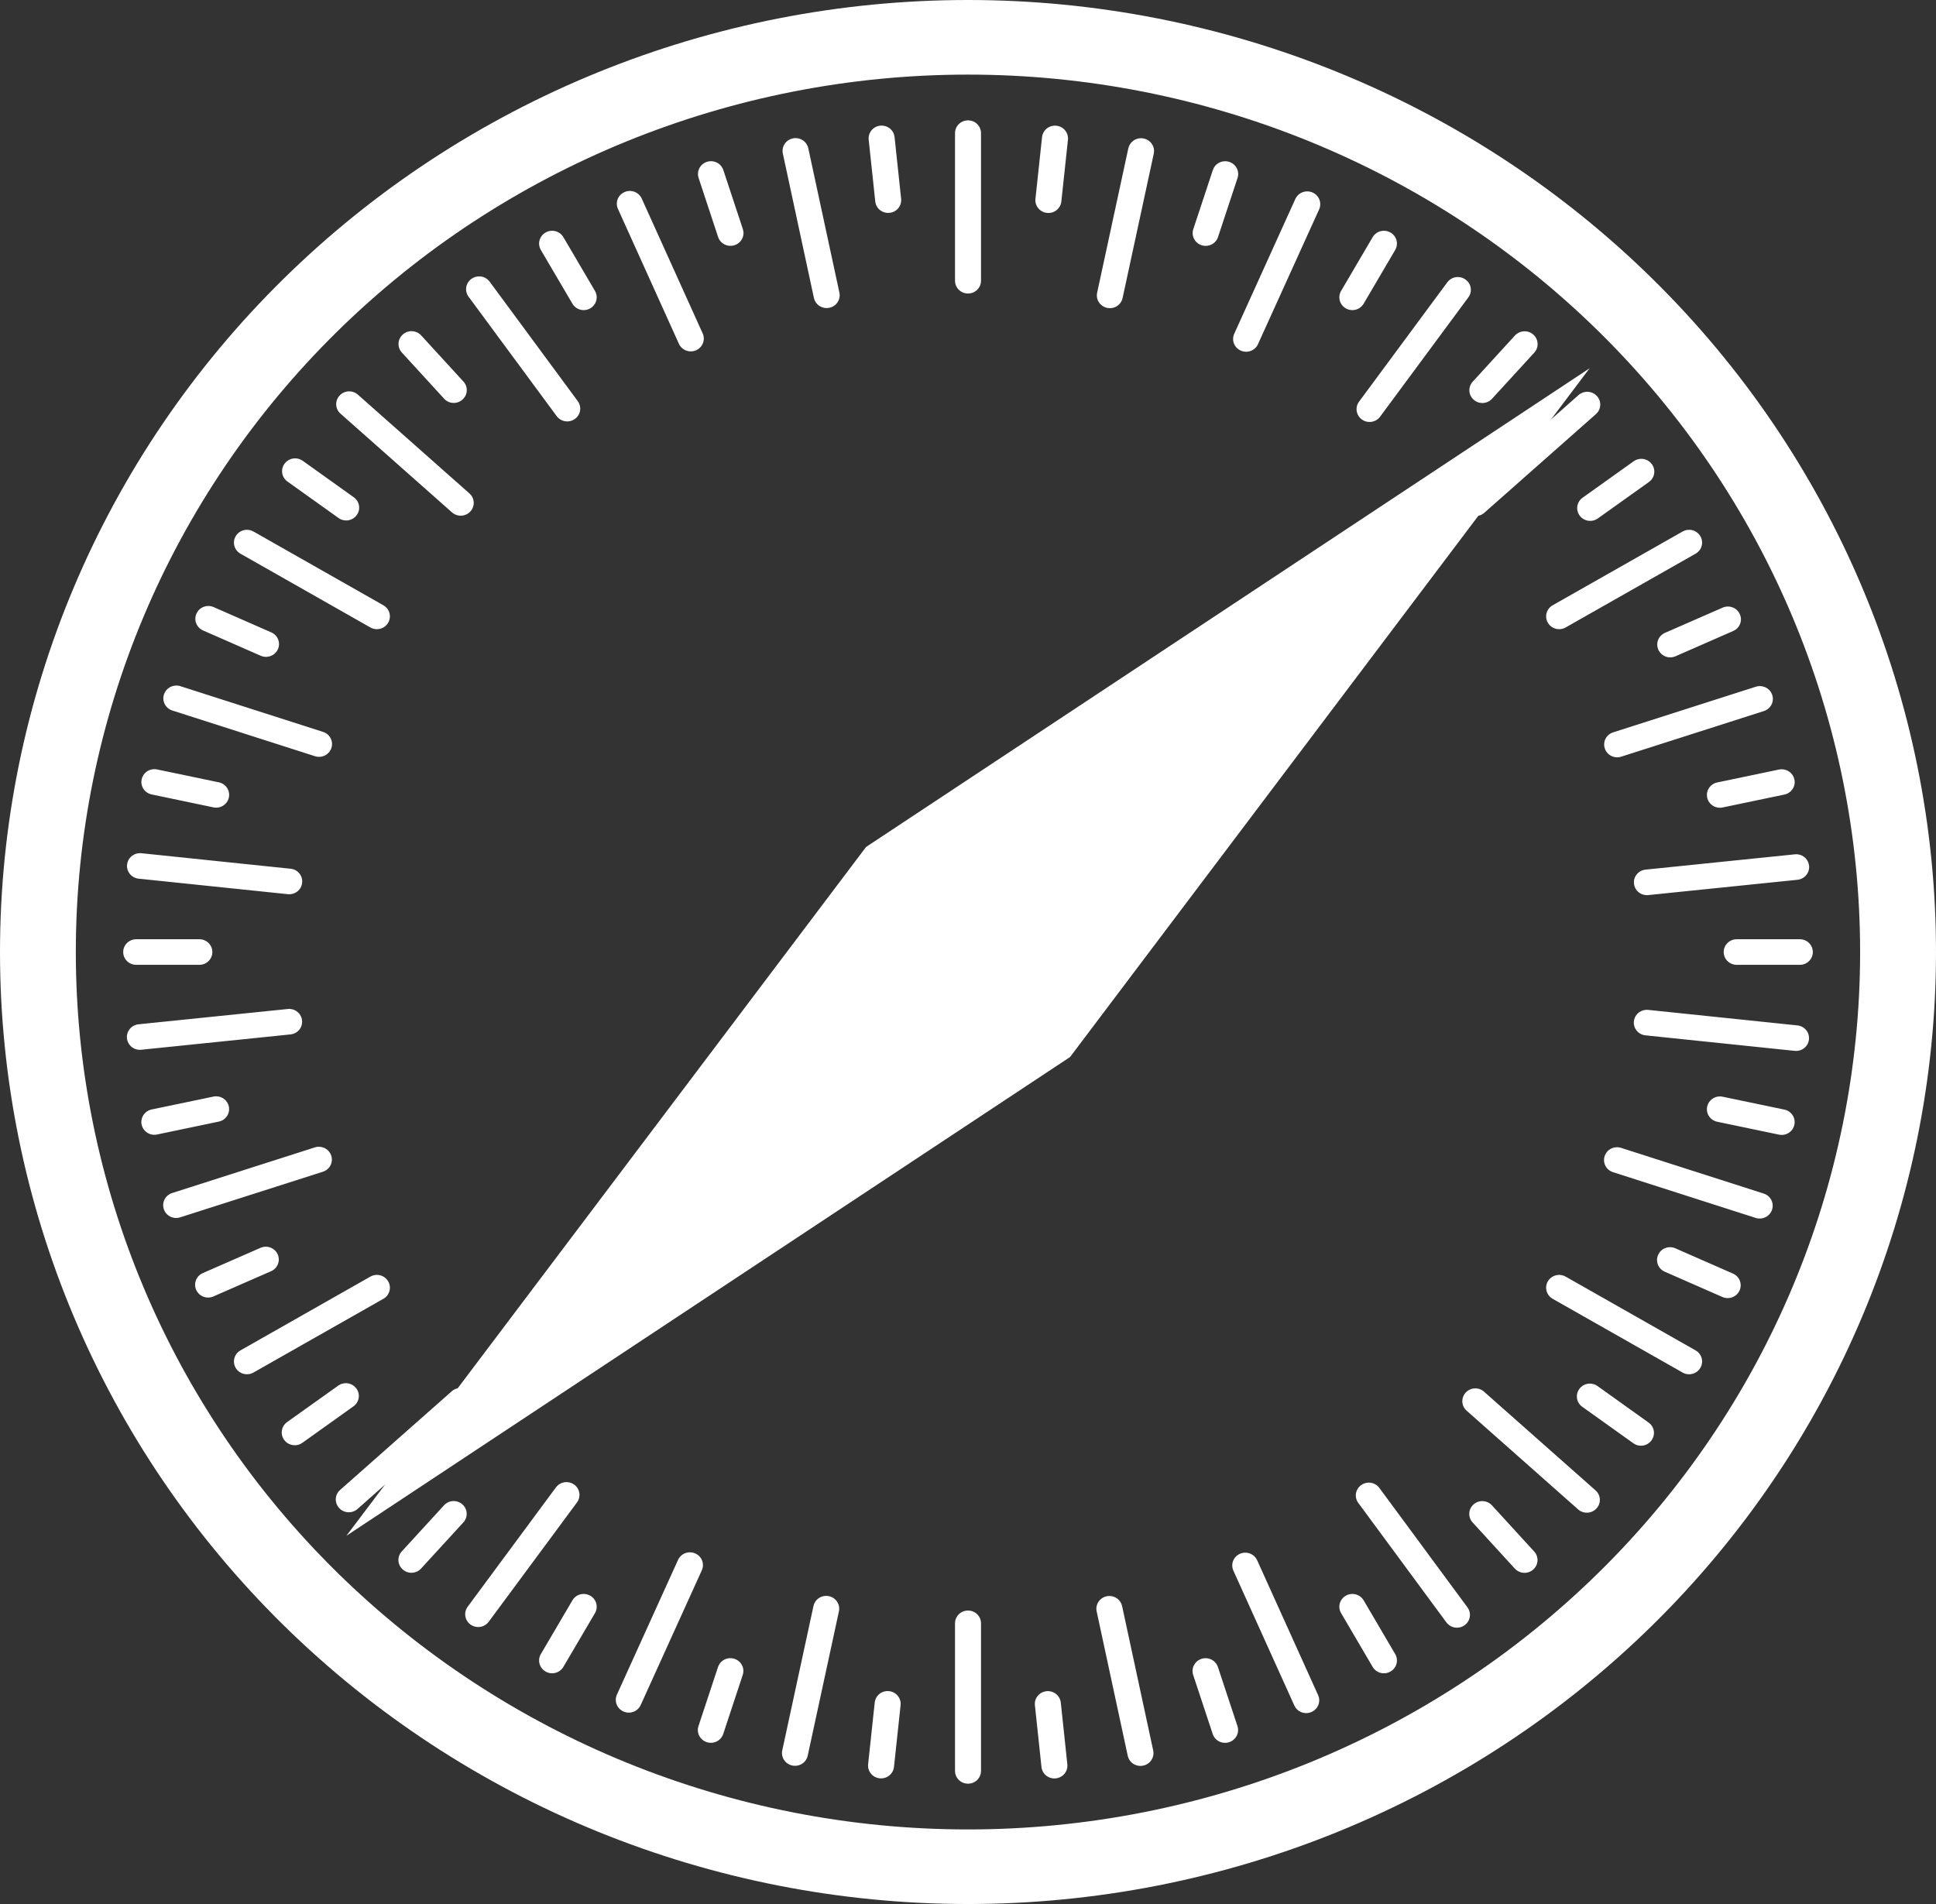<svg width="61" height="60" viewBox="0 0 61 60" fill="none" xmlns="http://www.w3.org/2000/svg">
<rect x="0" y="0" width="61" height="60" fill="#333333" stroke="none"/>
<path fill-rule="evenodd" clip-rule="evenodd" d="M58.678 41.48C60.211 37.841 61 33.94 61 30C61 26.06 60.211 22.159 58.678 18.52C57.145 14.88 54.899 11.573 52.067 8.787C49.235 6.001 45.872 3.791 42.172 2.284C38.471 0.776 34.505 0 30.5 0C22.411 0 14.653 3.161 8.933 8.787C3.213 14.413 0 22.044 0 30C0 37.957 3.213 45.587 8.933 51.213C14.653 56.839 22.411 60 30.5 60C34.505 60 38.471 59.224 42.172 57.716C45.872 56.209 49.235 53.999 52.067 51.213C54.899 48.428 57.145 45.12 58.678 41.48ZM50.376 49.551C55.648 44.366 58.609 37.333 58.609 30C58.609 22.667 55.648 15.635 50.376 10.449C45.105 5.264 37.955 2.351 30.499 2.351C23.044 2.351 15.894 5.264 10.623 10.449C5.351 15.635 2.389 22.667 2.389 30C2.389 37.333 5.351 44.366 10.623 49.551C15.894 54.736 23.044 57.65 30.499 57.65C37.955 57.65 45.105 54.736 50.376 49.551Z" fill="white"/>
<path fill-rule="evenodd" clip-rule="evenodd" d="M30.501 3.793C30.273 3.793 30.091 3.973 30.091 4.196V8.846C30.091 9.069 30.273 9.249 30.501 9.249C30.728 9.249 30.91 9.069 30.91 8.846V4.196C30.91 3.973 30.728 3.793 30.501 3.793ZM27.82 3.96C27.792 3.957 27.764 3.957 27.736 3.96C27.51 3.983 27.348 4.18 27.371 4.403L27.578 6.348C27.601 6.57 27.802 6.73 28.028 6.707C28.254 6.684 28.416 6.486 28.393 6.264L28.186 4.319C28.166 4.125 28.01 3.978 27.82 3.96ZM33.2 3.961C33.01 3.979 32.854 4.126 32.833 4.321L32.625 6.266C32.602 6.488 32.764 6.686 32.99 6.709C33.216 6.732 33.417 6.572 33.441 6.35L33.649 4.405C33.672 4.183 33.509 3.985 33.284 3.962C33.255 3.959 33.228 3.959 33.2 3.961ZM25.065 4.352C25.038 4.353 25.01 4.355 24.983 4.361C24.76 4.407 24.619 4.62 24.666 4.839L25.645 9.388C25.692 9.606 25.909 9.745 26.131 9.699C26.354 9.652 26.494 9.439 26.448 9.221L25.468 4.672C25.427 4.481 25.256 4.351 25.065 4.352ZM35.955 4.356C35.764 4.354 35.593 4.484 35.551 4.676L34.569 9.224C34.522 9.442 34.663 9.656 34.885 9.702C35.107 9.748 35.324 9.61 35.371 9.391L36.353 4.843C36.4 4.625 36.259 4.411 36.037 4.365C36.01 4.359 35.982 4.356 35.955 4.356ZM22.437 5.081C22.384 5.077 22.329 5.082 22.275 5.1C22.059 5.169 21.942 5.395 22.012 5.608L22.626 7.468C22.697 7.68 22.927 7.796 23.143 7.727C23.359 7.658 23.476 7.431 23.406 7.219L22.791 5.359C22.739 5.199 22.596 5.095 22.437 5.081ZM38.568 5.082C38.409 5.096 38.266 5.2 38.214 5.36L37.599 7.22C37.529 7.432 37.646 7.659 37.862 7.728C38.078 7.797 38.308 7.681 38.378 7.469L38.993 5.609C39.063 5.396 38.946 5.17 38.73 5.101C38.676 5.083 38.621 5.078 38.568 5.082ZM19.838 6.017C19.784 6.018 19.73 6.029 19.679 6.052C19.471 6.143 19.378 6.38 19.471 6.584L21.391 10.833C21.483 11.037 21.724 11.128 21.932 11.038C22.139 10.947 22.232 10.71 22.14 10.506L20.22 6.257C20.15 6.104 19.997 6.014 19.838 6.017ZM41.197 6.031C41.037 6.028 40.884 6.117 40.814 6.27L38.889 10.517C38.796 10.721 38.889 10.958 39.096 11.049C39.303 11.14 39.545 11.049 39.637 10.845L41.563 6.599C41.656 6.395 41.563 6.157 41.356 6.066C41.304 6.044 41.25 6.032 41.197 6.031ZM17.425 7.273C17.346 7.267 17.265 7.284 17.192 7.326C16.995 7.438 16.928 7.683 17.041 7.877L18.036 9.57C18.149 9.764 18.399 9.83 18.596 9.718C18.792 9.606 18.859 9.361 18.746 9.167L17.751 7.473C17.68 7.353 17.556 7.282 17.425 7.273ZM43.576 7.273C43.445 7.281 43.321 7.353 43.25 7.473L42.256 9.167C42.142 9.361 42.209 9.606 42.406 9.718C42.602 9.83 42.852 9.764 42.966 9.57L43.96 7.877C44.073 7.683 44.007 7.438 43.81 7.326C43.736 7.284 43.655 7.267 43.576 7.273ZM15.082 8.71C15.003 8.713 14.924 8.738 14.855 8.787C14.672 8.918 14.631 9.169 14.764 9.35L17.54 13.113C17.674 13.294 17.929 13.334 18.113 13.203C18.297 13.072 18.337 12.821 18.204 12.64L15.428 8.876C15.345 8.763 15.214 8.705 15.082 8.71ZM45.948 8.73C45.817 8.725 45.686 8.783 45.602 8.896L42.822 12.656C42.688 12.837 42.728 13.088 42.912 13.22C43.096 13.351 43.351 13.311 43.484 13.131L46.265 9.371C46.399 9.19 46.359 8.939 46.175 8.808C46.106 8.758 46.027 8.733 45.948 8.73ZM12.988 10.437C12.883 10.431 12.777 10.466 12.692 10.54C12.524 10.69 12.51 10.944 12.662 11.11L13.992 12.563C14.144 12.73 14.402 12.743 14.571 12.593C14.74 12.444 14.754 12.19 14.602 12.024L13.271 10.57C13.195 10.487 13.093 10.443 12.988 10.437ZM48.016 10.44C47.911 10.446 47.809 10.49 47.733 10.573L46.403 12.027C46.251 12.193 46.264 12.447 46.433 12.596C46.602 12.746 46.86 12.732 47.011 12.566L48.342 11.113C48.494 10.947 48.48 10.693 48.312 10.543C48.227 10.469 48.121 10.435 48.016 10.44ZM10.981 12.333C10.877 12.339 10.774 12.384 10.698 12.467C10.546 12.633 10.56 12.887 10.729 13.036L14.242 16.147C14.411 16.296 14.669 16.283 14.821 16.117C14.973 15.951 14.959 15.697 14.79 15.548L11.277 12.437C11.192 12.362 11.086 12.328 10.981 12.333ZM50.033 12.347C49.928 12.341 49.821 12.376 49.737 12.45L46.221 15.559C46.053 15.708 46.039 15.962 46.191 16.128C46.342 16.294 46.601 16.308 46.769 16.158L50.285 13.05C50.454 12.9 50.468 12.647 50.316 12.48C50.24 12.397 50.138 12.353 50.033 12.347ZM9.312 14.444C9.181 14.44 9.05 14.498 8.966 14.611C8.833 14.791 8.873 15.043 9.057 15.174L10.666 16.323C10.849 16.455 11.105 16.415 11.238 16.234C11.372 16.054 11.331 15.802 11.148 15.671L9.539 14.521C9.47 14.472 9.391 14.447 9.312 14.444ZM51.7 14.459C51.621 14.462 51.542 14.487 51.474 14.536L49.864 15.685C49.68 15.816 49.64 16.067 49.773 16.248C49.906 16.428 50.162 16.468 50.345 16.337L51.955 15.189C52.139 15.057 52.179 14.806 52.046 14.626C51.962 14.513 51.832 14.454 51.7 14.459ZM7.752 16.696C7.621 16.705 7.497 16.776 7.426 16.897C7.313 17.09 7.38 17.336 7.576 17.448L11.67 19.773C11.867 19.884 12.116 19.818 12.23 19.625C12.343 19.431 12.277 19.186 12.08 19.074L7.986 16.749C7.912 16.708 7.831 16.691 7.752 16.696ZM53.249 16.696C53.17 16.69 53.089 16.708 53.015 16.75L48.921 19.074C48.725 19.186 48.658 19.432 48.771 19.625C48.885 19.819 49.135 19.884 49.331 19.773L53.425 17.448C53.622 17.336 53.689 17.09 53.575 16.897C53.504 16.776 53.38 16.705 53.249 16.696ZM6.573 19.096C6.413 19.092 6.26 19.182 6.191 19.335C6.098 19.539 6.191 19.776 6.398 19.867L8.214 20.664C8.422 20.755 8.663 20.664 8.756 20.46C8.848 20.256 8.755 20.019 8.548 19.928L6.732 19.131C6.68 19.108 6.626 19.097 6.573 19.096ZM54.436 19.113C54.383 19.114 54.329 19.125 54.277 19.148L52.46 19.943C52.253 20.034 52.16 20.271 52.253 20.476C52.345 20.68 52.586 20.771 52.794 20.68L54.61 19.884C54.818 19.794 54.91 19.556 54.818 19.352C54.749 19.199 54.596 19.11 54.436 19.113ZM5.522 21.605C5.363 21.618 5.22 21.722 5.167 21.882C5.097 22.094 5.214 22.32 5.43 22.39L9.925 23.83C10.141 23.899 10.371 23.784 10.441 23.572C10.512 23.36 10.395 23.133 10.179 23.064L5.684 21.623C5.63 21.606 5.575 21.6 5.522 21.605ZM55.485 21.622C55.432 21.617 55.377 21.623 55.323 21.64L50.828 23.078C50.612 23.147 50.494 23.373 50.565 23.586C50.635 23.798 50.865 23.914 51.081 23.845L55.577 22.407C55.792 22.338 55.91 22.112 55.84 21.899C55.787 21.74 55.644 21.635 55.485 21.622ZM4.867 24.238C4.676 24.236 4.505 24.366 4.464 24.557C4.417 24.776 4.557 24.989 4.78 25.035L6.725 25.442C6.947 25.488 7.164 25.35 7.211 25.131C7.258 24.913 7.117 24.7 6.895 24.653L4.95 24.247C4.922 24.241 4.895 24.238 4.867 24.238ZM56.135 24.242C56.108 24.242 56.08 24.245 56.052 24.25L54.107 24.657C53.885 24.703 53.744 24.916 53.791 25.135C53.839 25.353 54.055 25.492 54.278 25.445L56.222 25.039C56.444 24.992 56.586 24.779 56.538 24.561C56.497 24.37 56.326 24.24 56.135 24.242ZM4.372 26.887C4.182 26.904 4.025 27.051 4.004 27.245C3.98 27.468 4.143 27.665 4.369 27.689L9.07 28.178C9.296 28.201 9.497 28.041 9.52 27.819C9.544 27.597 9.382 27.399 9.156 27.376L4.455 26.887C4.427 26.884 4.399 26.884 4.372 26.887ZM56.634 26.921C56.607 26.918 56.579 26.918 56.551 26.922L51.849 27.404C51.623 27.427 51.46 27.625 51.484 27.847C51.508 28.069 51.708 28.229 51.934 28.206L56.636 27.724C56.861 27.7 57.024 27.503 57.001 27.281C56.98 27.086 56.824 26.939 56.634 26.921ZM4.292 29.598C4.065 29.598 3.882 29.777 3.882 30.001C3.882 30.224 4.065 30.404 4.292 30.404H6.281C6.508 30.404 6.691 30.224 6.691 30.001C6.691 29.777 6.508 29.598 6.281 29.598H4.292ZM54.721 29.598C54.494 29.598 54.311 29.777 54.311 30.001C54.311 30.224 54.494 30.404 54.721 30.404H56.709C56.936 30.404 57.119 30.224 57.119 30.001C57.119 29.777 56.936 29.598 56.709 29.598H54.721ZM9.15 31.795C9.123 31.792 9.095 31.792 9.067 31.796L4.365 32.278C4.14 32.301 3.977 32.499 4 32.721C4.024 32.943 4.225 33.103 4.451 33.08L9.152 32.597C9.378 32.574 9.541 32.377 9.517 32.155C9.497 31.96 9.34 31.813 9.15 31.795ZM51.848 31.824C51.658 31.842 51.502 31.988 51.481 32.183C51.457 32.405 51.62 32.603 51.845 32.626L56.547 33.115C56.772 33.138 56.973 32.978 56.997 32.756C57.021 32.534 56.858 32.337 56.633 32.313L51.932 31.824C51.904 31.821 51.875 31.821 51.848 31.824ZM6.807 34.547C6.779 34.547 6.752 34.55 6.724 34.556L4.779 34.962C4.557 35.008 4.416 35.222 4.463 35.44C4.51 35.659 4.727 35.797 4.949 35.751L6.894 35.344C7.116 35.298 7.257 35.085 7.21 34.867C7.169 34.675 6.998 34.546 6.807 34.547ZM54.194 34.551C54.003 34.549 53.832 34.679 53.791 34.87C53.743 35.089 53.884 35.302 54.106 35.349L56.051 35.755C56.273 35.802 56.49 35.663 56.537 35.445C56.585 35.226 56.444 35.013 56.222 34.966L54.277 34.56C54.249 34.554 54.221 34.551 54.194 34.551ZM10.082 36.139C10.029 36.134 9.974 36.14 9.92 36.157L5.425 37.595C5.209 37.664 5.091 37.89 5.162 38.103C5.232 38.315 5.462 38.431 5.678 38.361L10.174 36.924C10.39 36.855 10.507 36.628 10.437 36.416C10.384 36.257 10.241 36.152 10.082 36.139ZM50.915 36.153C50.755 36.166 50.613 36.271 50.56 36.43C50.49 36.642 50.607 36.869 50.823 36.938L55.317 38.379C55.533 38.448 55.764 38.333 55.834 38.12C55.904 37.908 55.787 37.681 55.571 37.612L51.077 36.172C51.023 36.154 50.968 36.149 50.915 36.153ZM8.367 39.287C8.313 39.288 8.259 39.299 8.208 39.322L6.391 40.118C6.184 40.208 6.091 40.446 6.183 40.65C6.276 40.854 6.517 40.945 6.724 40.854L8.541 40.059C8.748 39.968 8.841 39.73 8.749 39.526C8.68 39.373 8.526 39.284 8.367 39.287ZM52.628 39.302C52.468 39.298 52.315 39.388 52.246 39.541C52.153 39.745 52.246 39.983 52.453 40.074L54.269 40.871C54.477 40.962 54.718 40.871 54.81 40.667C54.903 40.463 54.81 40.225 54.603 40.134L52.787 39.337C52.735 39.315 52.681 39.303 52.628 39.302ZM11.904 40.176C11.825 40.17 11.744 40.187 11.67 40.229L7.576 42.554C7.38 42.666 7.313 42.911 7.426 43.105C7.54 43.298 7.789 43.364 7.986 43.252L12.08 40.928C12.277 40.816 12.343 40.57 12.23 40.377C12.159 40.256 12.035 40.185 11.904 40.176ZM49.098 40.176C48.967 40.185 48.842 40.256 48.771 40.377C48.658 40.57 48.725 40.816 48.921 40.928L53.015 43.252C53.212 43.364 53.462 43.298 53.575 43.105C53.689 42.911 53.622 42.666 53.425 42.554L49.331 40.229C49.258 40.188 49.176 40.171 49.098 40.176ZM10.883 43.588C10.804 43.59 10.725 43.615 10.656 43.665L9.046 44.813C8.863 44.944 8.822 45.196 8.955 45.376C9.089 45.557 9.344 45.597 9.528 45.466L11.137 44.317C11.321 44.186 11.362 43.935 11.228 43.754C11.145 43.641 11.014 43.583 10.883 43.588ZM50.109 43.601C49.977 43.596 49.846 43.655 49.763 43.767C49.63 43.948 49.67 44.2 49.854 44.331L51.463 45.48C51.646 45.612 51.901 45.572 52.035 45.391C52.168 45.211 52.128 44.959 51.944 44.828L50.336 43.678C50.267 43.629 50.188 43.604 50.109 43.601ZM14.528 43.74C14.423 43.735 14.316 43.769 14.232 43.844L10.716 46.952C10.547 47.101 10.534 47.355 10.686 47.521C10.837 47.687 11.095 47.701 11.264 47.552L14.78 44.443C14.949 44.294 14.963 44.04 14.811 43.874C14.735 43.791 14.632 43.746 14.528 43.74ZM46.464 43.752C46.359 43.757 46.257 43.802 46.181 43.885C46.029 44.051 46.042 44.305 46.211 44.454L49.724 47.565C49.893 47.714 50.151 47.701 50.303 47.535C50.455 47.369 50.442 47.115 50.273 46.966L46.759 43.855C46.675 43.78 46.569 43.746 46.464 43.752ZM17.863 46.705C17.732 46.7 17.601 46.758 17.517 46.871L14.736 50.631C14.602 50.811 14.643 51.062 14.826 51.194C15.01 51.325 15.265 51.286 15.399 51.105L18.18 47.345C18.313 47.164 18.273 46.913 18.09 46.782C18.021 46.733 17.942 46.707 17.863 46.705ZM43.115 46.721C43.037 46.724 42.958 46.749 42.889 46.798C42.705 46.93 42.664 47.181 42.798 47.361L45.573 51.125C45.707 51.306 45.962 51.346 46.146 51.215C46.33 51.084 46.37 50.833 46.237 50.652L43.461 46.888C43.378 46.775 43.247 46.717 43.115 46.721ZM14.273 47.302C14.168 47.308 14.066 47.352 13.99 47.436L12.659 48.889C12.507 49.055 12.521 49.309 12.69 49.458C12.858 49.608 13.117 49.594 13.268 49.428L14.599 47.975C14.751 47.809 14.737 47.555 14.569 47.406C14.484 47.331 14.378 47.297 14.273 47.302ZM46.726 47.304C46.621 47.298 46.514 47.333 46.43 47.407C46.261 47.557 46.248 47.811 46.4 47.977L47.73 49.431C47.882 49.596 48.14 49.61 48.309 49.46C48.477 49.311 48.491 49.057 48.339 48.891L47.009 47.437C46.933 47.354 46.831 47.31 46.726 47.304ZM21.746 48.917C21.587 48.913 21.434 49.003 21.364 49.156L19.438 53.402C19.346 53.606 19.438 53.843 19.646 53.934C19.853 54.025 20.094 53.934 20.187 53.73L22.113 49.484C22.205 49.28 22.113 49.043 21.905 48.952C21.854 48.929 21.8 48.918 21.746 48.917ZM39.229 48.928C39.176 48.929 39.122 48.941 39.07 48.963C38.862 49.054 38.77 49.291 38.862 49.495L40.782 53.744C40.874 53.948 41.115 54.04 41.323 53.949C41.53 53.858 41.623 53.621 41.531 53.417L39.611 49.168C39.542 49.015 39.389 48.925 39.229 48.928ZM18.362 50.23C18.231 50.238 18.107 50.309 18.036 50.43L17.041 52.124C16.928 52.318 16.995 52.563 17.192 52.675C17.388 52.787 17.638 52.721 17.751 52.527L18.746 50.834C18.859 50.64 18.792 50.395 18.596 50.283C18.522 50.241 18.441 50.224 18.362 50.23ZM42.639 50.23C42.561 50.224 42.48 50.241 42.406 50.283C42.209 50.395 42.142 50.64 42.256 50.834L43.25 52.528C43.364 52.721 43.613 52.787 43.81 52.675C44.007 52.563 44.073 52.318 43.96 52.124L42.966 50.43C42.895 50.31 42.77 50.239 42.639 50.23ZM26.034 50.29C25.843 50.288 25.672 50.418 25.631 50.61L24.648 55.158C24.601 55.377 24.742 55.59 24.964 55.636C25.186 55.682 25.403 55.544 25.45 55.325L26.433 50.777C26.48 50.559 26.339 50.346 26.117 50.299C26.089 50.293 26.061 50.29 26.034 50.29ZM34.953 50.293C34.925 50.293 34.898 50.296 34.87 50.302C34.648 50.348 34.507 50.561 34.554 50.779L35.533 55.328C35.58 55.547 35.797 55.686 36.019 55.639C36.241 55.593 36.382 55.38 36.335 55.161L35.356 50.613C35.315 50.422 35.144 50.292 34.953 50.293ZM30.501 50.752C30.273 50.752 30.091 50.932 30.091 51.155V55.805C30.091 56.028 30.273 56.208 30.501 56.208C30.728 56.208 30.91 56.028 30.91 55.805V51.155C30.91 50.932 30.728 50.752 30.501 50.752ZM22.978 52.254C22.818 52.268 22.676 52.372 22.623 52.532L22.008 54.392C21.938 54.604 22.055 54.831 22.271 54.9C22.487 54.969 22.718 54.853 22.788 54.641L23.402 52.781C23.473 52.569 23.355 52.342 23.14 52.273C23.085 52.256 23.031 52.25 22.978 52.254ZM38.02 52.255C37.967 52.251 37.913 52.256 37.859 52.274C37.643 52.343 37.525 52.569 37.595 52.782L38.21 54.642C38.28 54.854 38.511 54.97 38.727 54.901C38.942 54.832 39.06 54.605 38.99 54.393L38.375 52.533C38.322 52.373 38.18 52.269 38.02 52.255ZM27.928 53.291C27.738 53.309 27.581 53.456 27.561 53.65L27.353 55.596C27.329 55.818 27.492 56.015 27.718 56.039C27.943 56.062 28.144 55.902 28.168 55.68L28.376 53.735C28.4 53.513 28.237 53.315 28.011 53.292C27.983 53.289 27.955 53.289 27.928 53.291ZM33.057 53.293C33.03 53.29 33.002 53.29 32.973 53.294C32.748 53.317 32.585 53.514 32.608 53.736L32.815 55.682C32.839 55.904 33.039 56.064 33.265 56.041C33.491 56.017 33.654 55.82 33.63 55.598L33.424 53.653C33.403 53.458 33.247 53.311 33.057 53.293Z" fill="white"/>
<path fill-rule="evenodd" clip-rule="evenodd" d="M33.715 33.31L10.915 48.396L27.288 26.69L50.087 11.604L33.715 33.31Z" fill="white"/>
</svg>
